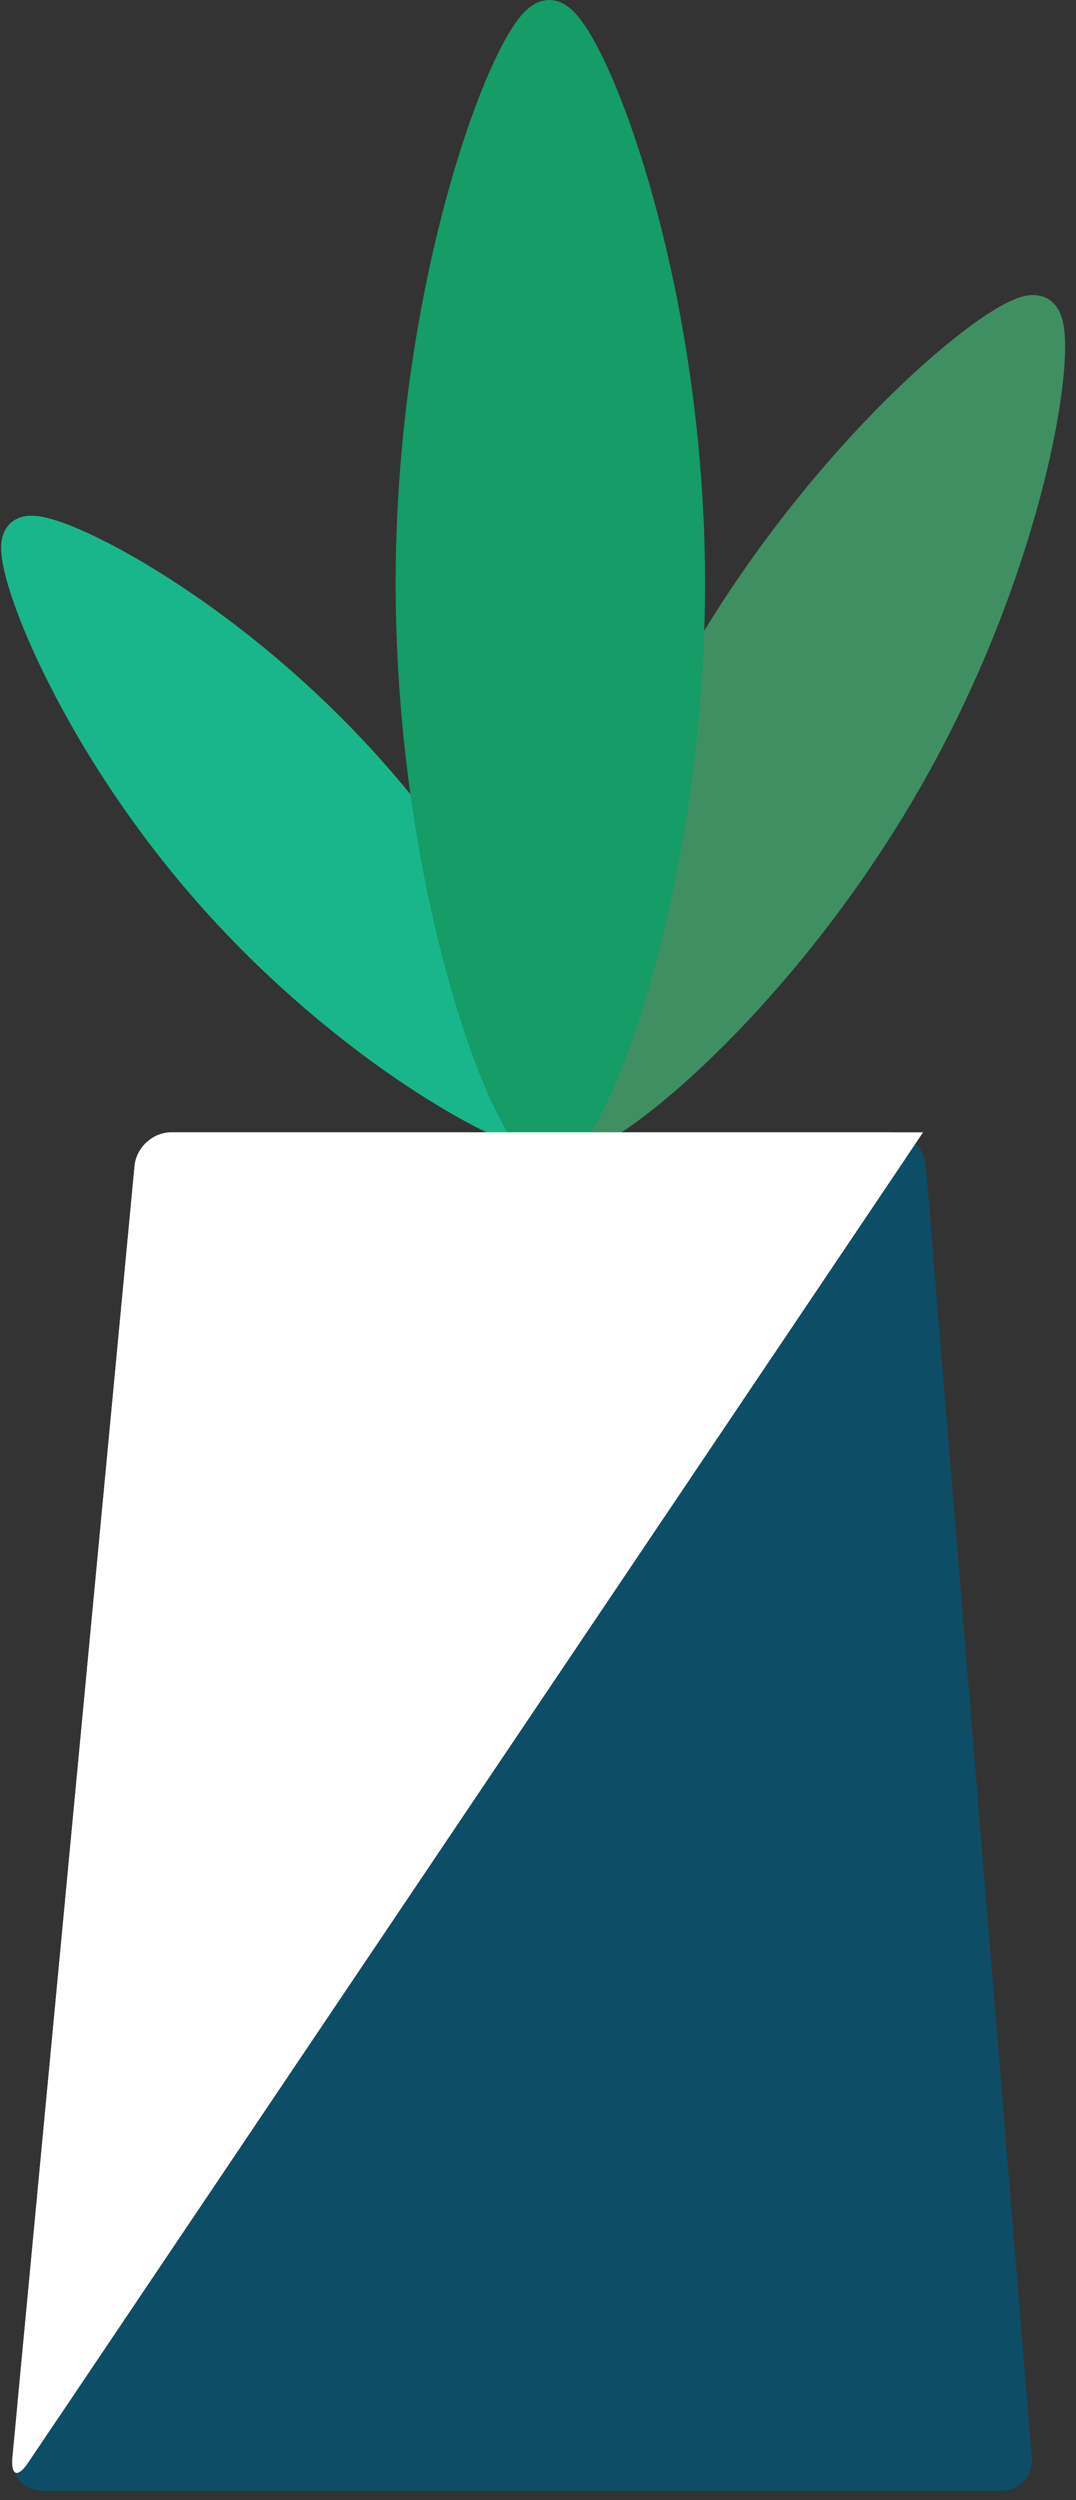 <?xml version="1.0" encoding="UTF-8"?>
<svg width="96px" height="223px" viewBox="0 0 96 223" version="1.1" xmlns="http://www.w3.org/2000/svg" xmlns:xlink="http://www.w3.org/1999/xlink">
    <rect x="0" y="0" width="96" height="223" fill="#333333" stroke="none"/>
    <!-- Generator: Sketch 43.2 (39069) - http://www.bohemiancoding.com/sketch -->
    <title>Group 2</title>
    <desc>Created with Sketch.</desc>
    <defs>
        <path d="M5.108,101.995 C4.952,100.341 6.171,99 7.816,99 L93.305,99 C94.957,99 96.186,100.34 96.05,101.995 L86.599,217.17 C86.464,218.824 85.017,220.165 83.354,220.165 L19.291,220.165 C17.634,220.165 16.165,218.825 16.008,217.17 L5.108,101.995 Z" id="path-1"></path>
        <path d="M5.108,100.402 C4.952,98.748 5.58,98.529 6.5,99.896 L84.679,216.083 C85.604,217.458 85.017,218.572 83.354,218.572 L19.291,218.572 C17.634,218.572 16.165,217.232 16.008,215.577 L5.108,100.402 Z" id="path-2"></path>
    </defs>
    <g id="Page-1" stroke="none" stroke-width="1" fill="none" fill-rule="evenodd">
        <g id="Desktop-Landscape" transform="translate(-266, -315)">
            <g id="Group-2" transform="translate(262, 317)">
                <path d="M75.581,104.385 C77.971,104.385 85.528,85.679 85.528,62.604 C85.528,39.529 77.73,20.823 75.581,20.823 C73.432,20.823 65.804,39.529 65.804,62.604 C65.804,85.679 73.19,104.385 75.581,104.385 Z" id="Oval-3" stroke="#408F62" stroke-width="4" fill="#408F62" transform="translate(75.666, 62.604) rotate(30) translate(-75.666, -62.604) "></path>
                <g id="Group" transform="translate(0, 40)" stroke="#1AB68B" stroke-width="4" fill="#1AB68B">
                    <path d="M29.926,67.697 C31.948,67.697 38.341,51.872 38.341,32.35 C38.341,12.828 31.744,-2.998 29.926,-2.998 C28.108,-2.998 21.654,12.828 21.654,32.35 C21.654,51.872 27.904,67.697 29.926,67.697 Z" id="Oval-3" transform="translate(29.998, 32.35) rotate(-42) translate(-29.998, -32.35) "></path>
                </g>
                <path d="M53,100 C55.861,100 64.904,77.614 64.904,50 C64.904,22.386 55.572,0 53,0 C50.428,1.33431329e-15 41.3,22.386 41.3,50 C41.3,77.614 50.139,100 53,100 Z" id="Oval-3" stroke="#159C67" stroke-width="4" fill="#159C67"></path>
                <g id="Rectangle-4" transform="translate(50.578, 159.583) scale(1, -1) translate(-50.578, -159.583) ">
                    <use fill="#0E4D66" fill-rule="evenodd" xlink:href="#path-1"></use>
                    <path stroke="#0E4D66" stroke-width="4" d="M7.099,101.807 C7.054,101.327 7.35,101 7.816,101 L93.305,101 C93.786,101 94.098,101.34 94.057,101.832 L84.606,217.007 C84.555,217.626 83.972,218.165 83.354,218.165 L19.291,218.165 C18.667,218.165 18.059,217.611 17.999,216.982 L7.099,101.807 L7.099,101.807 Z"></path>
                </g>
                <g id="Rectangle-4" transform="translate(45.1, 158.786) scale(1, -1) translate(-45.1, -158.786) ">
                    <use fill="#FFFFFF" fill-rule="evenodd" xlink:href="#path-2"></use>
                    <path stroke="#FFFFFF" stroke-width="4" d="M7.557,105.05 L82.597,216.572 L19.291,216.572 C18.667,216.572 18.059,216.018 17.999,215.389 L7.557,105.05 Z"></path>
                </g>
            </g>
        </g>
    </g>
</svg>